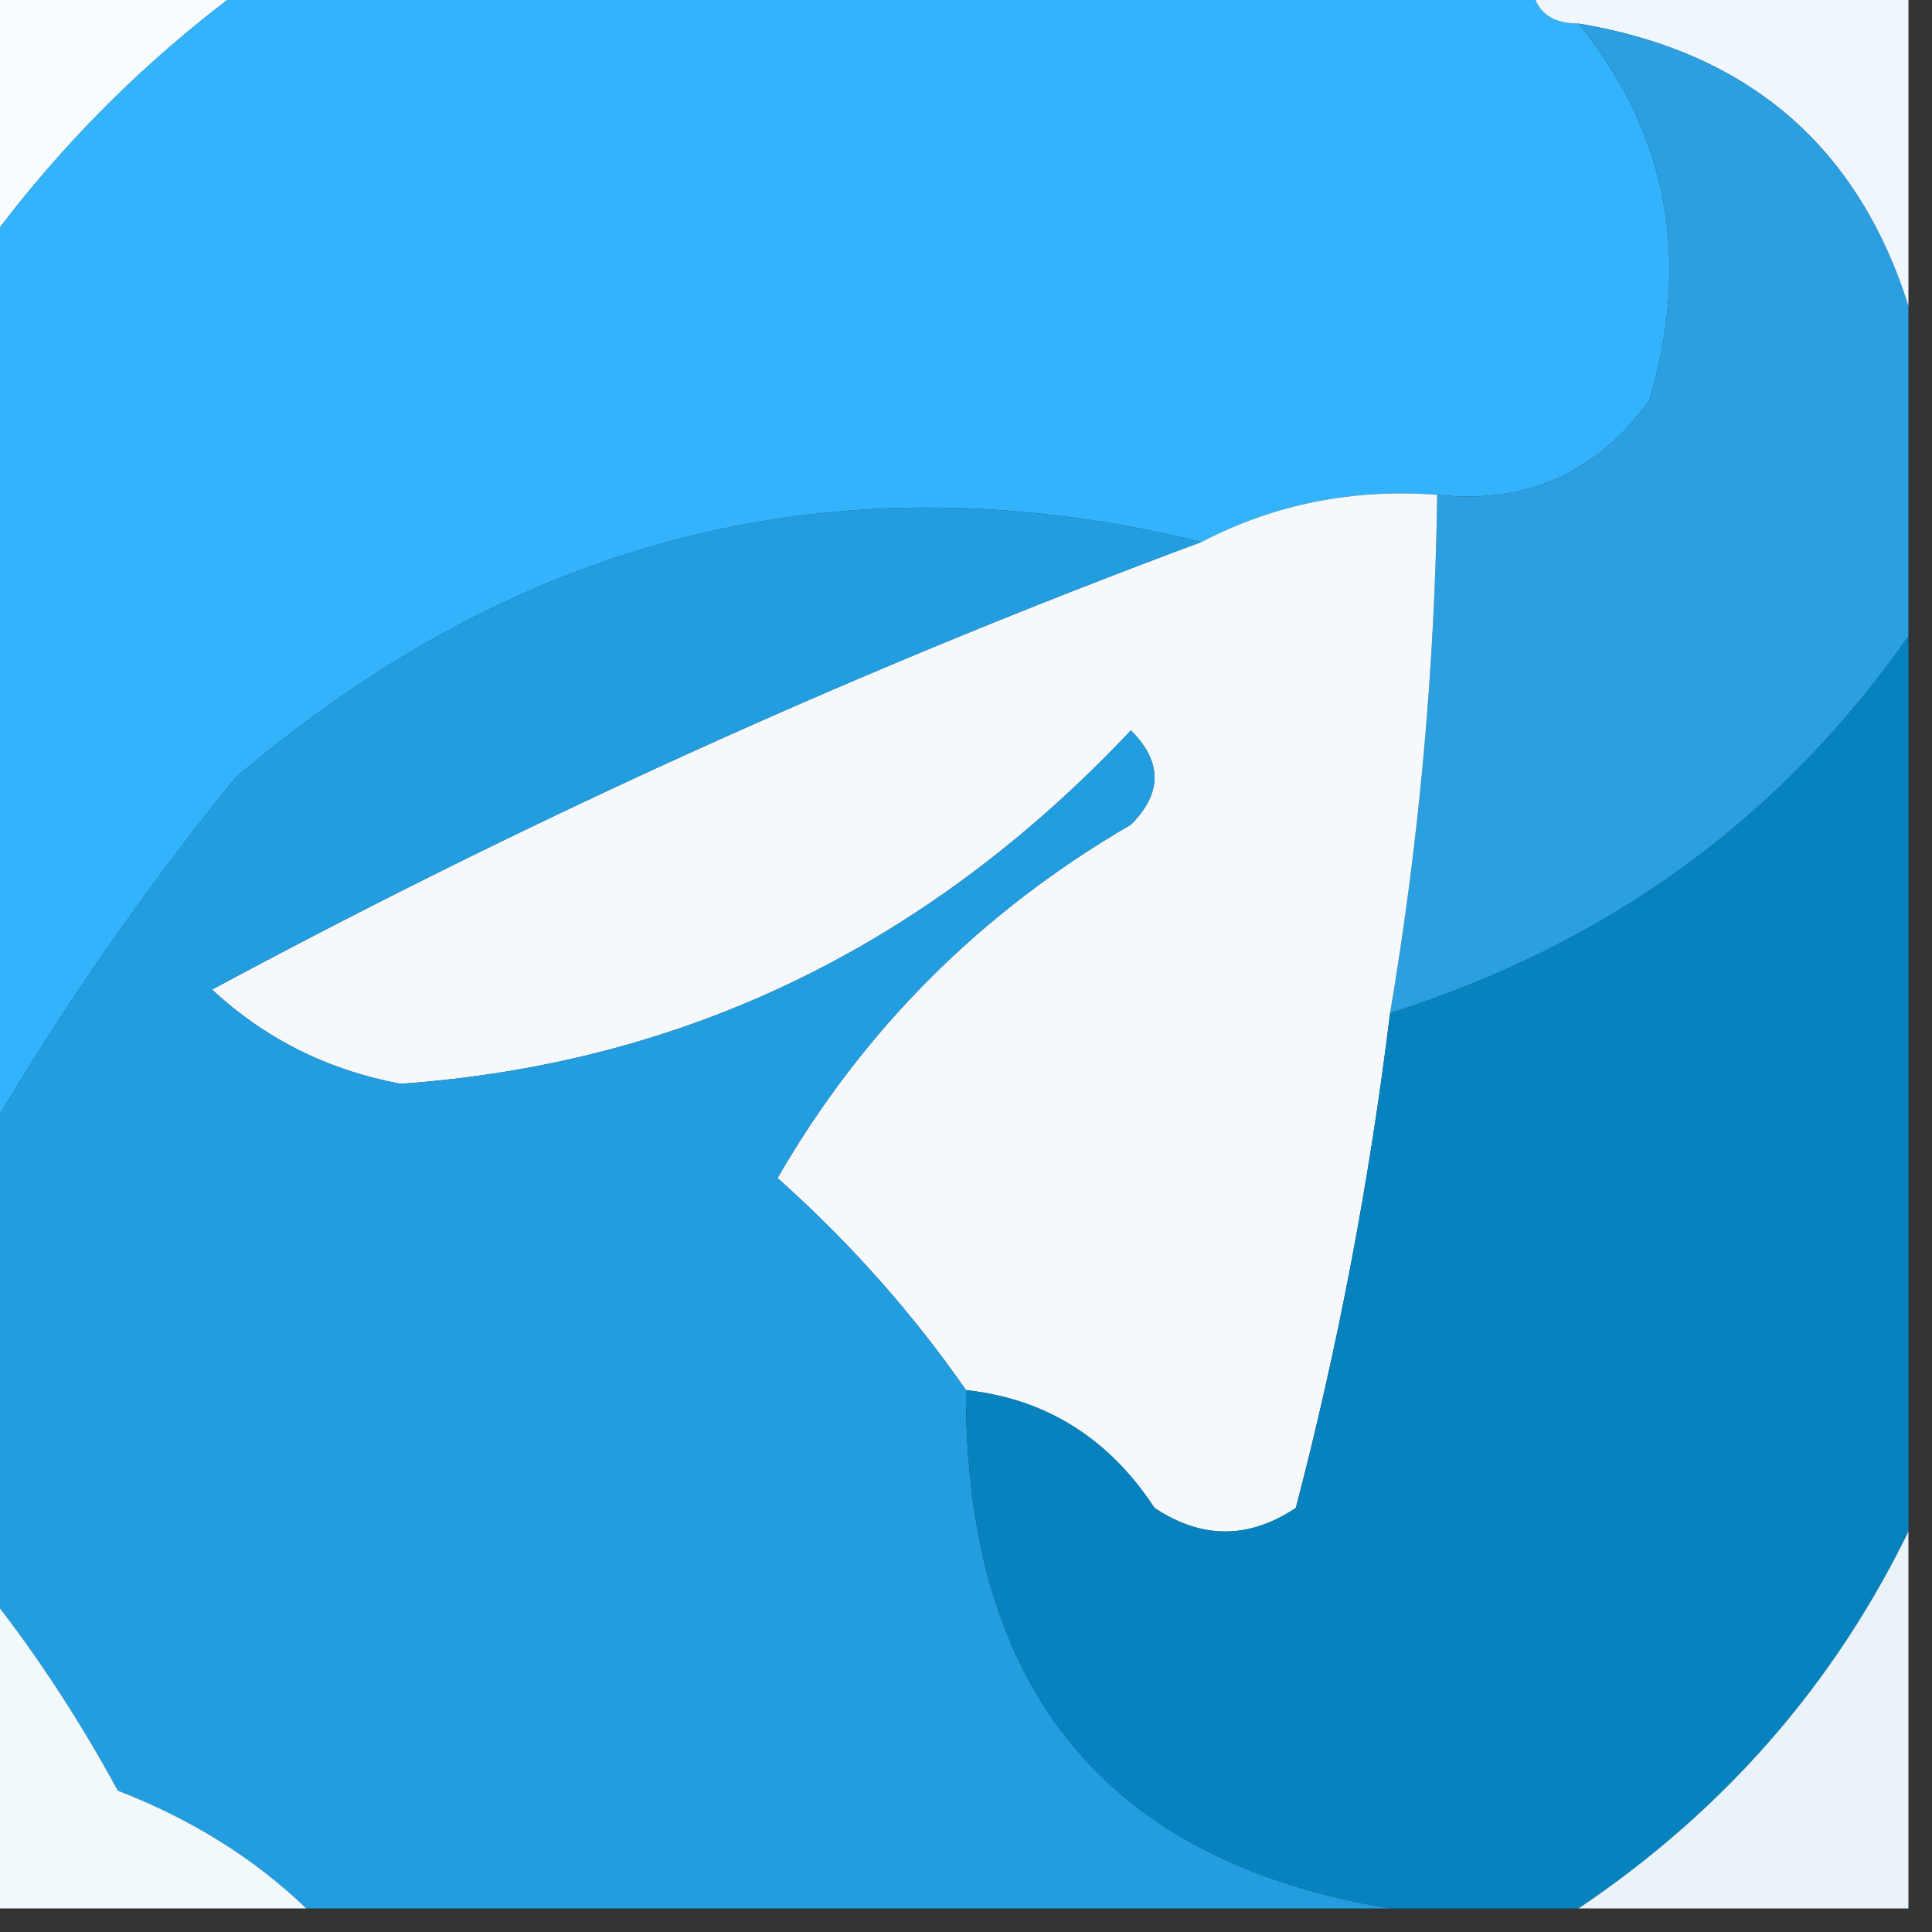 <?xml version="1.0" encoding="UTF-8"?>
<!DOCTYPE svg PUBLIC "-//W3C//DTD SVG 1.1//EN" "http://www.w3.org/Graphics/SVG/1.1/DTD/svg11.dtd">
<svg xmlns="http://www.w3.org/2000/svg" version="1.1" width="41px" height="41px" style="shape-rendering:geometricPrecision; text-rendering:geometricPrecision; image-rendering:optimizeQuality; fill-rule:evenodd; clip-rule:evenodd" xmlns:xlink="http://www.w3.org/1999/xlink">
<rect width="100%" height="100%" fill="#333333" stroke="none"/>
<g><path style="opacity:1" fill="#f7fcfe" d="M -0.5,-0.5 C 1.5,-0.5 3.5,-0.5 5.5,-0.5C 3.167,1.167 1.167,3.167 -0.5,5.5C -0.5,3.5 -0.5,1.5 -0.5,-0.5 Z"/></g>
<g><path style="opacity:1" fill="#34b3fd" d="M 5.5,-0.5 C 14.5,-0.5 23.5,-0.5 32.5,-0.5C 32.5,0.167 32.833,0.5 33.5,0.5C 35.391,2.836 35.891,5.502 35,8.5C 33.89,10.037 32.39,10.704 30.5,10.5C 28.709,10.366 27.042,10.699 25.5,11.5C 17.92,9.653 11.086,11.32 5,16.5C 2.913,19.07 1.08,21.737 -0.5,24.5C -0.5,18.167 -0.5,11.833 -0.5,5.5C 1.167,3.167 3.167,1.167 5.5,-0.5 Z"/></g>
<g><path style="opacity:1" fill="#eff7fc" d="M 32.5,-0.5 C 35.167,-0.5 37.833,-0.5 40.5,-0.5C 40.5,1.833 40.5,4.167 40.5,6.5C 39.428,3.099 37.095,1.099 33.5,0.5C 32.833,0.5 32.5,0.167 32.5,-0.5 Z"/></g>
<g><path style="opacity:1" fill="#2b9fdf" d="M 33.5,0.5 C 37.095,1.099 39.428,3.099 40.5,6.5C 40.5,8.833 40.5,11.167 40.5,13.5C 37.797,17.365 34.13,20.031 29.5,21.5C 30.114,17.865 30.448,14.198 30.5,10.5C 32.39,10.704 33.89,10.037 35,8.5C 35.891,5.502 35.391,2.836 33.5,0.5 Z"/></g>
<g><path style="opacity:1" fill="#f5f9fc" d="M 30.5,10.5 C 30.448,14.198 30.114,17.865 29.5,21.5C 29.062,25.072 28.396,28.572 27.5,32C 26.5,32.667 25.5,32.667 24.5,32C 23.529,30.519 22.196,29.685 20.5,29.5C 19.352,27.851 18.018,26.351 16.5,25C 18.321,21.846 20.821,19.346 24,17.5C 24.667,16.833 24.667,16.167 24,15.5C 19.684,20.077 14.517,22.577 8.5,23C 6.956,22.71 5.623,22.044 4.5,21C 11.285,17.35 18.285,14.183 25.5,11.5C 27.042,10.699 28.709,10.366 30.5,10.5 Z"/></g>
<g><path style="opacity:1" fill="#229ddf" d="M 25.5,11.5 C 18.285,14.183 11.285,17.35 4.5,21C 5.623,22.044 6.956,22.71 8.5,23C 14.517,22.577 19.684,20.077 24,15.5C 24.667,16.167 24.667,16.833 24,17.5C 20.821,19.346 18.321,21.846 16.5,25C 18.018,26.351 19.352,27.851 20.5,29.5C 20.474,35.838 23.474,39.504 29.5,40.5C 21.833,40.5 14.167,40.5 6.5,40.5C 5.4,39.441 4.066,38.608 2.5,38C 1.601,36.348 0.601,34.848 -0.5,33.5C -0.5,30.5 -0.5,27.5 -0.5,24.5C 1.08,21.737 2.913,19.07 5,16.5C 11.086,11.32 17.92,9.653 25.5,11.5 Z"/></g>
<g><path style="opacity:1" fill="#0683be" d="M 40.5,13.5 C 40.5,19.833 40.5,26.167 40.5,32.5C 38.91,35.761 36.577,38.427 33.5,40.5C 32.167,40.5 30.833,40.5 29.5,40.5C 23.474,39.504 20.474,35.838 20.5,29.5C 22.196,29.685 23.529,30.519 24.5,32C 25.5,32.667 26.5,32.667 27.5,32C 28.396,28.572 29.062,25.072 29.5,21.5C 34.13,20.031 37.797,17.365 40.5,13.5 Z"/></g>
<g><path style="opacity:1" fill="#f2f9fd" d="M -0.5,33.5 C 0.601,34.848 1.601,36.348 2.5,38C 4.066,38.608 5.4,39.441 6.5,40.5C 4.167,40.5 1.833,40.5 -0.5,40.5C -0.5,38.167 -0.5,35.833 -0.5,33.5 Z"/></g>
<g><path style="opacity:1" fill="#e9f3f9" d="M 40.5,32.5 C 40.5,35.167 40.5,37.833 40.5,40.5C 38.167,40.5 35.833,40.5 33.5,40.5C 36.577,38.427 38.91,35.761 40.5,32.5 Z"/></g>
</svg>

